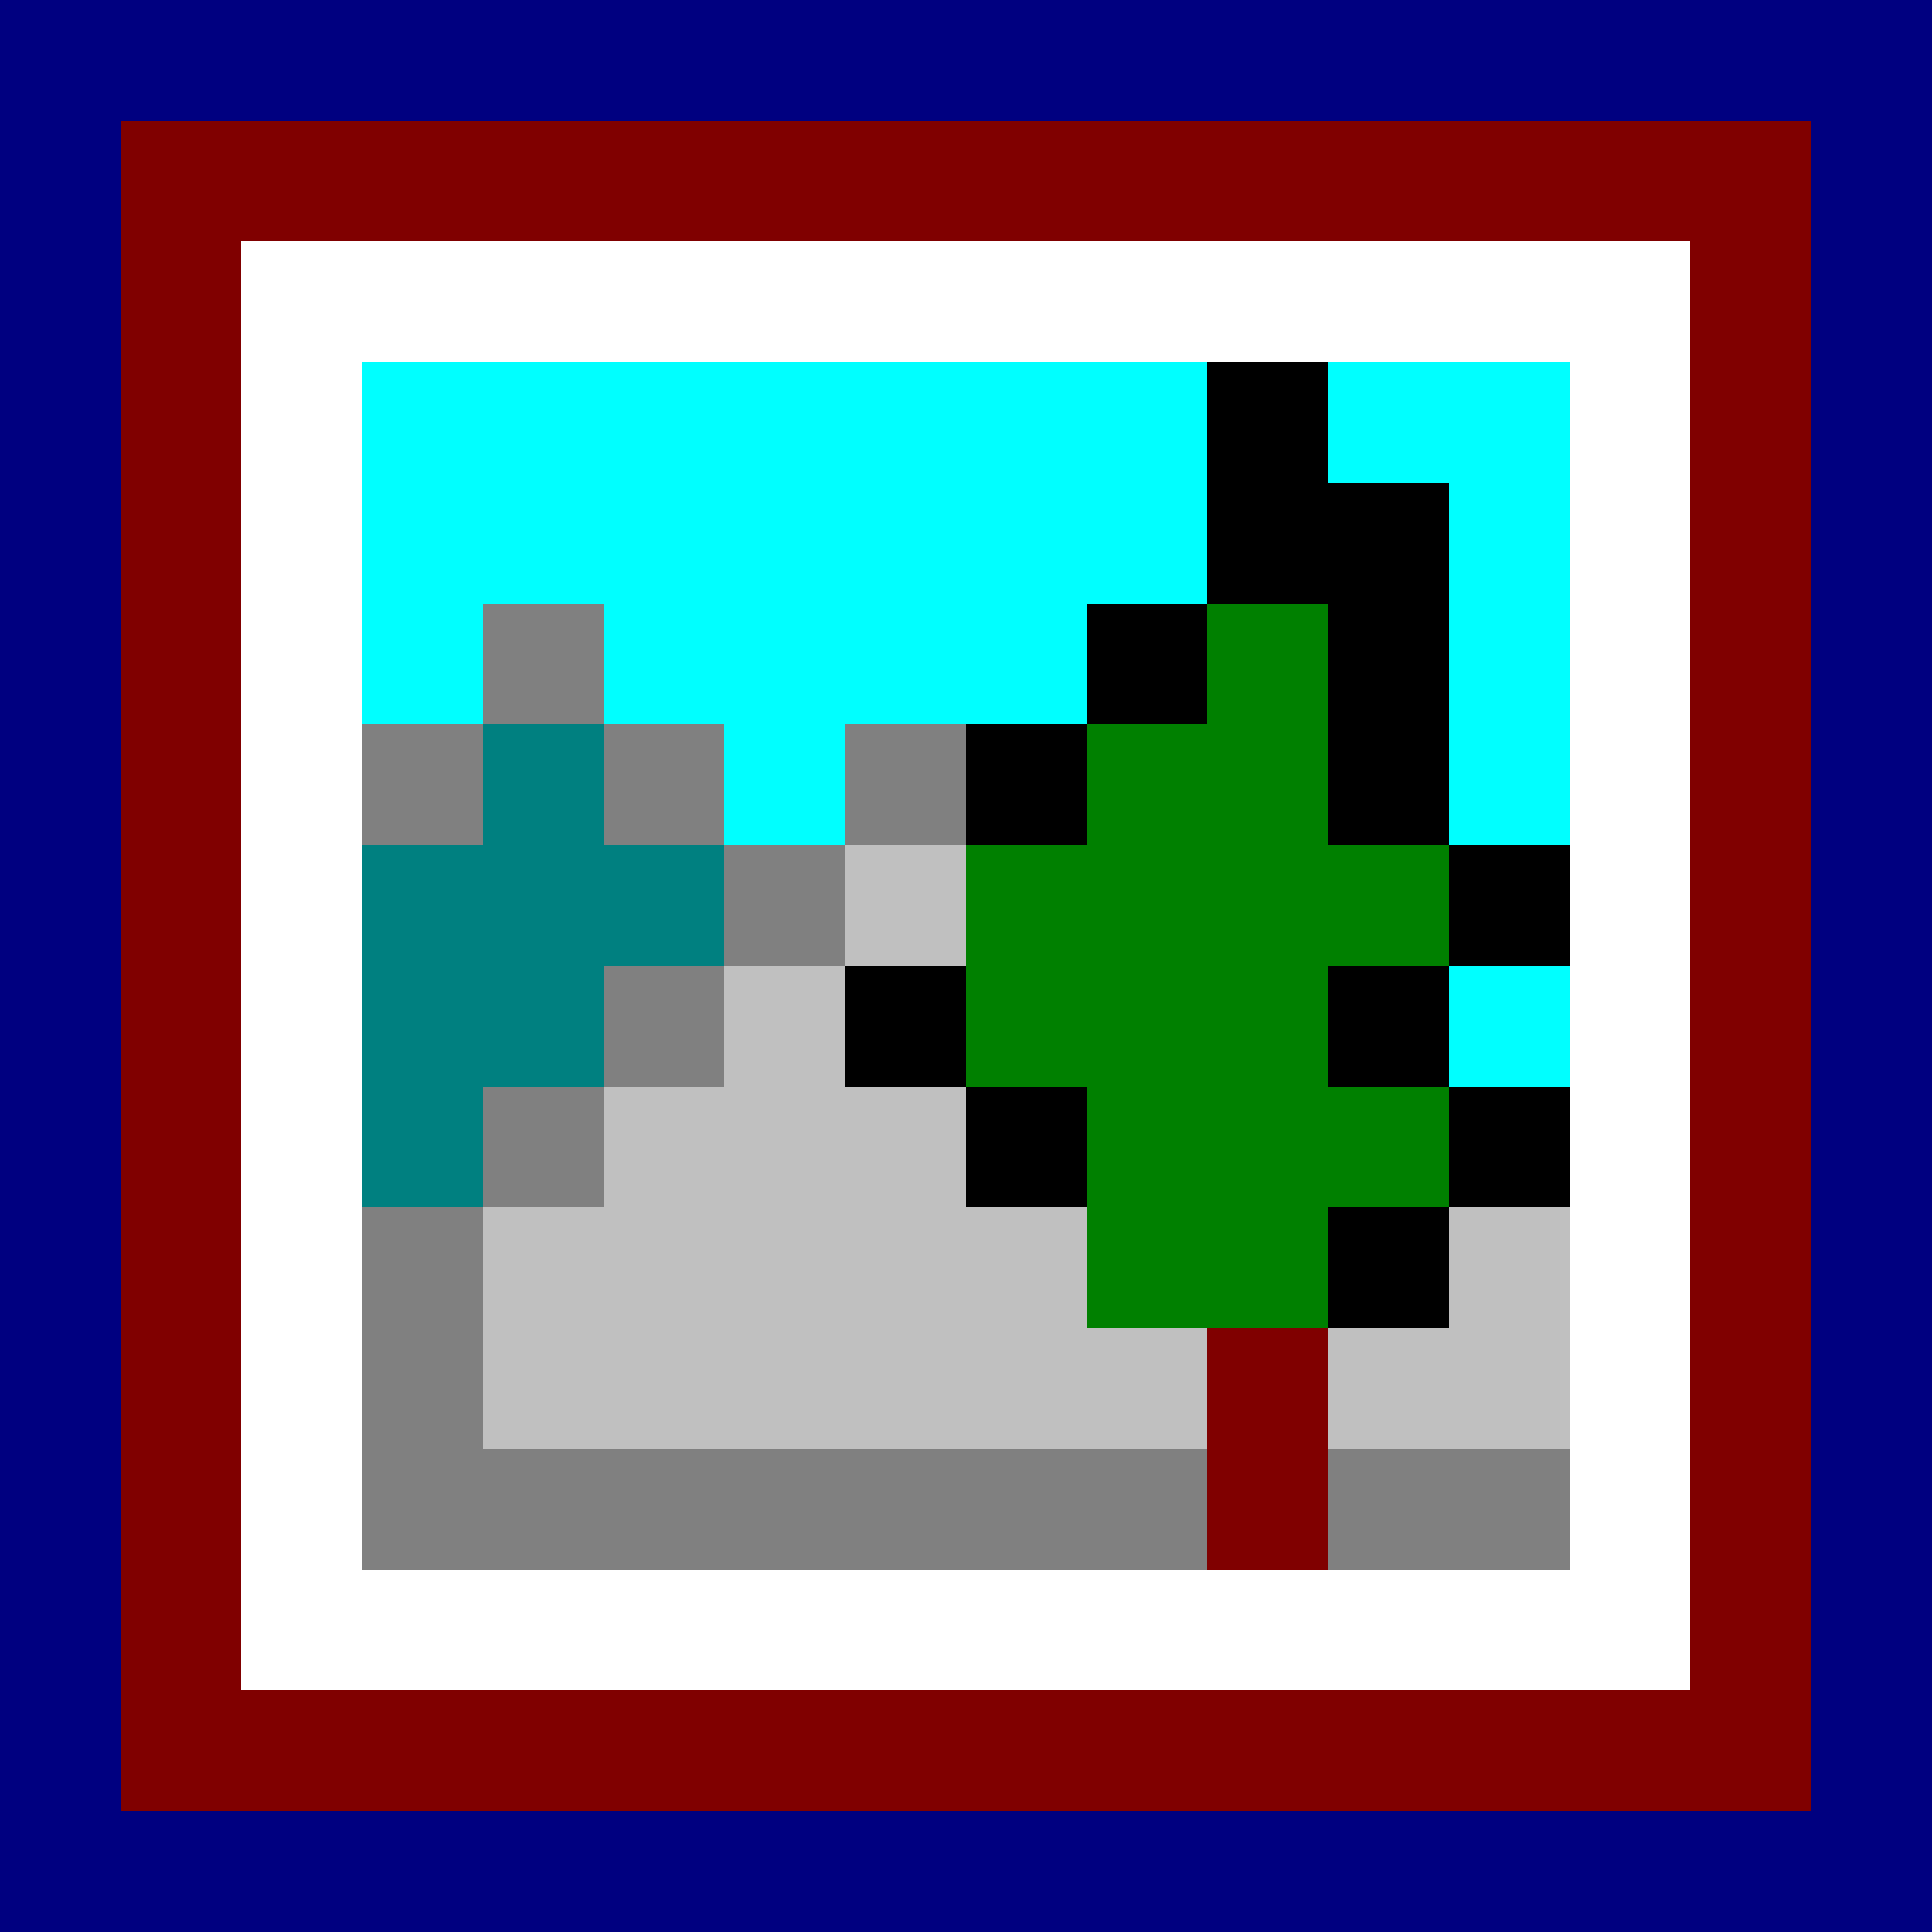 <svg xmlns="http://www.w3.org/2000/svg" shape-rendering="crispEdges" viewBox="0 -0.5 16 16"><rect x="0" y="-0.5" width="16" height="16" fill="#333333" stroke="none"/><path stroke="navy" d="M0 0h16M0 1h1m14 0h1M0 2h1m14 0h1M0 3h1m14 0h1M0 4h1m14 0h1M0 5h1m14 0h1M0 6h1m14 0h1M0 7h1m14 0h1M0 8h1m14 0h1M0 9h1m14 0h1M0 10h1m14 0h1M0 11h1m14 0h1M0 12h1m14 0h1M0 13h1m14 0h1M0 14h1m14 0h1M0 15h16"/><path stroke="maroon" d="M1 1h14M1 2h1m12 0h1M1 3h1m12 0h1M1 4h1m12 0h1M1 5h1m12 0h1M1 6h1m12 0h1M1 7h1m12 0h1M1 8h1m12 0h1M1 9h1m12 0h1M1 10h1m12 0h1M1 11h1m8 0h1m3 0h1M1 12h1m8 0h1m3 0h1M1 13h1m12 0h1M1 14h14"/><path stroke="#fff" d="M2 2h12M2 3h1m10 0h1M2 4h1m10 0h1M2 5h1m10 0h1M2 6h1m10 0h1M2 7h1m10 0h1M2 8h1m10 0h1M2 9h1m10 0h1M2 10h1m10 0h1M2 11h1m10 0h1M2 12h1m10 0h1M2 13h12"/><path stroke="#0ff" d="M3 3h7m1 0h2M3 4h7m2 0h1M3 5h1m1 0h4m3 0h1M6 6h1m5 0h1m-1 2h1"/><path stroke="#000" d="M10 3h1m-1 1h2M9 5h1m1 0h1M8 6h1m2 0h1m0 1h1M7 8h1m3 0h1M8 9h1m3 0h1m-2 1h1"/><path stroke="gray" d="M4 5h1M3 6h1m1 0h1m1 0h1M6 7h1M5 8h1M4 9h1m-2 1h1m-1 1h1m-1 1h7m1 0h2"/><path stroke="green" d="M10 5h1M9 6h2M8 7h4M8 8h3M9 9h3m-3 1h2"/><path stroke="teal" d="M4 6h1M3 7h3M3 8h2M3 9h1"/><path stroke="silver" d="M7 7h1M6 8h1M5 9h3m-4 1h5m3 0h1m-9 1h6m1 0h2"/></svg>